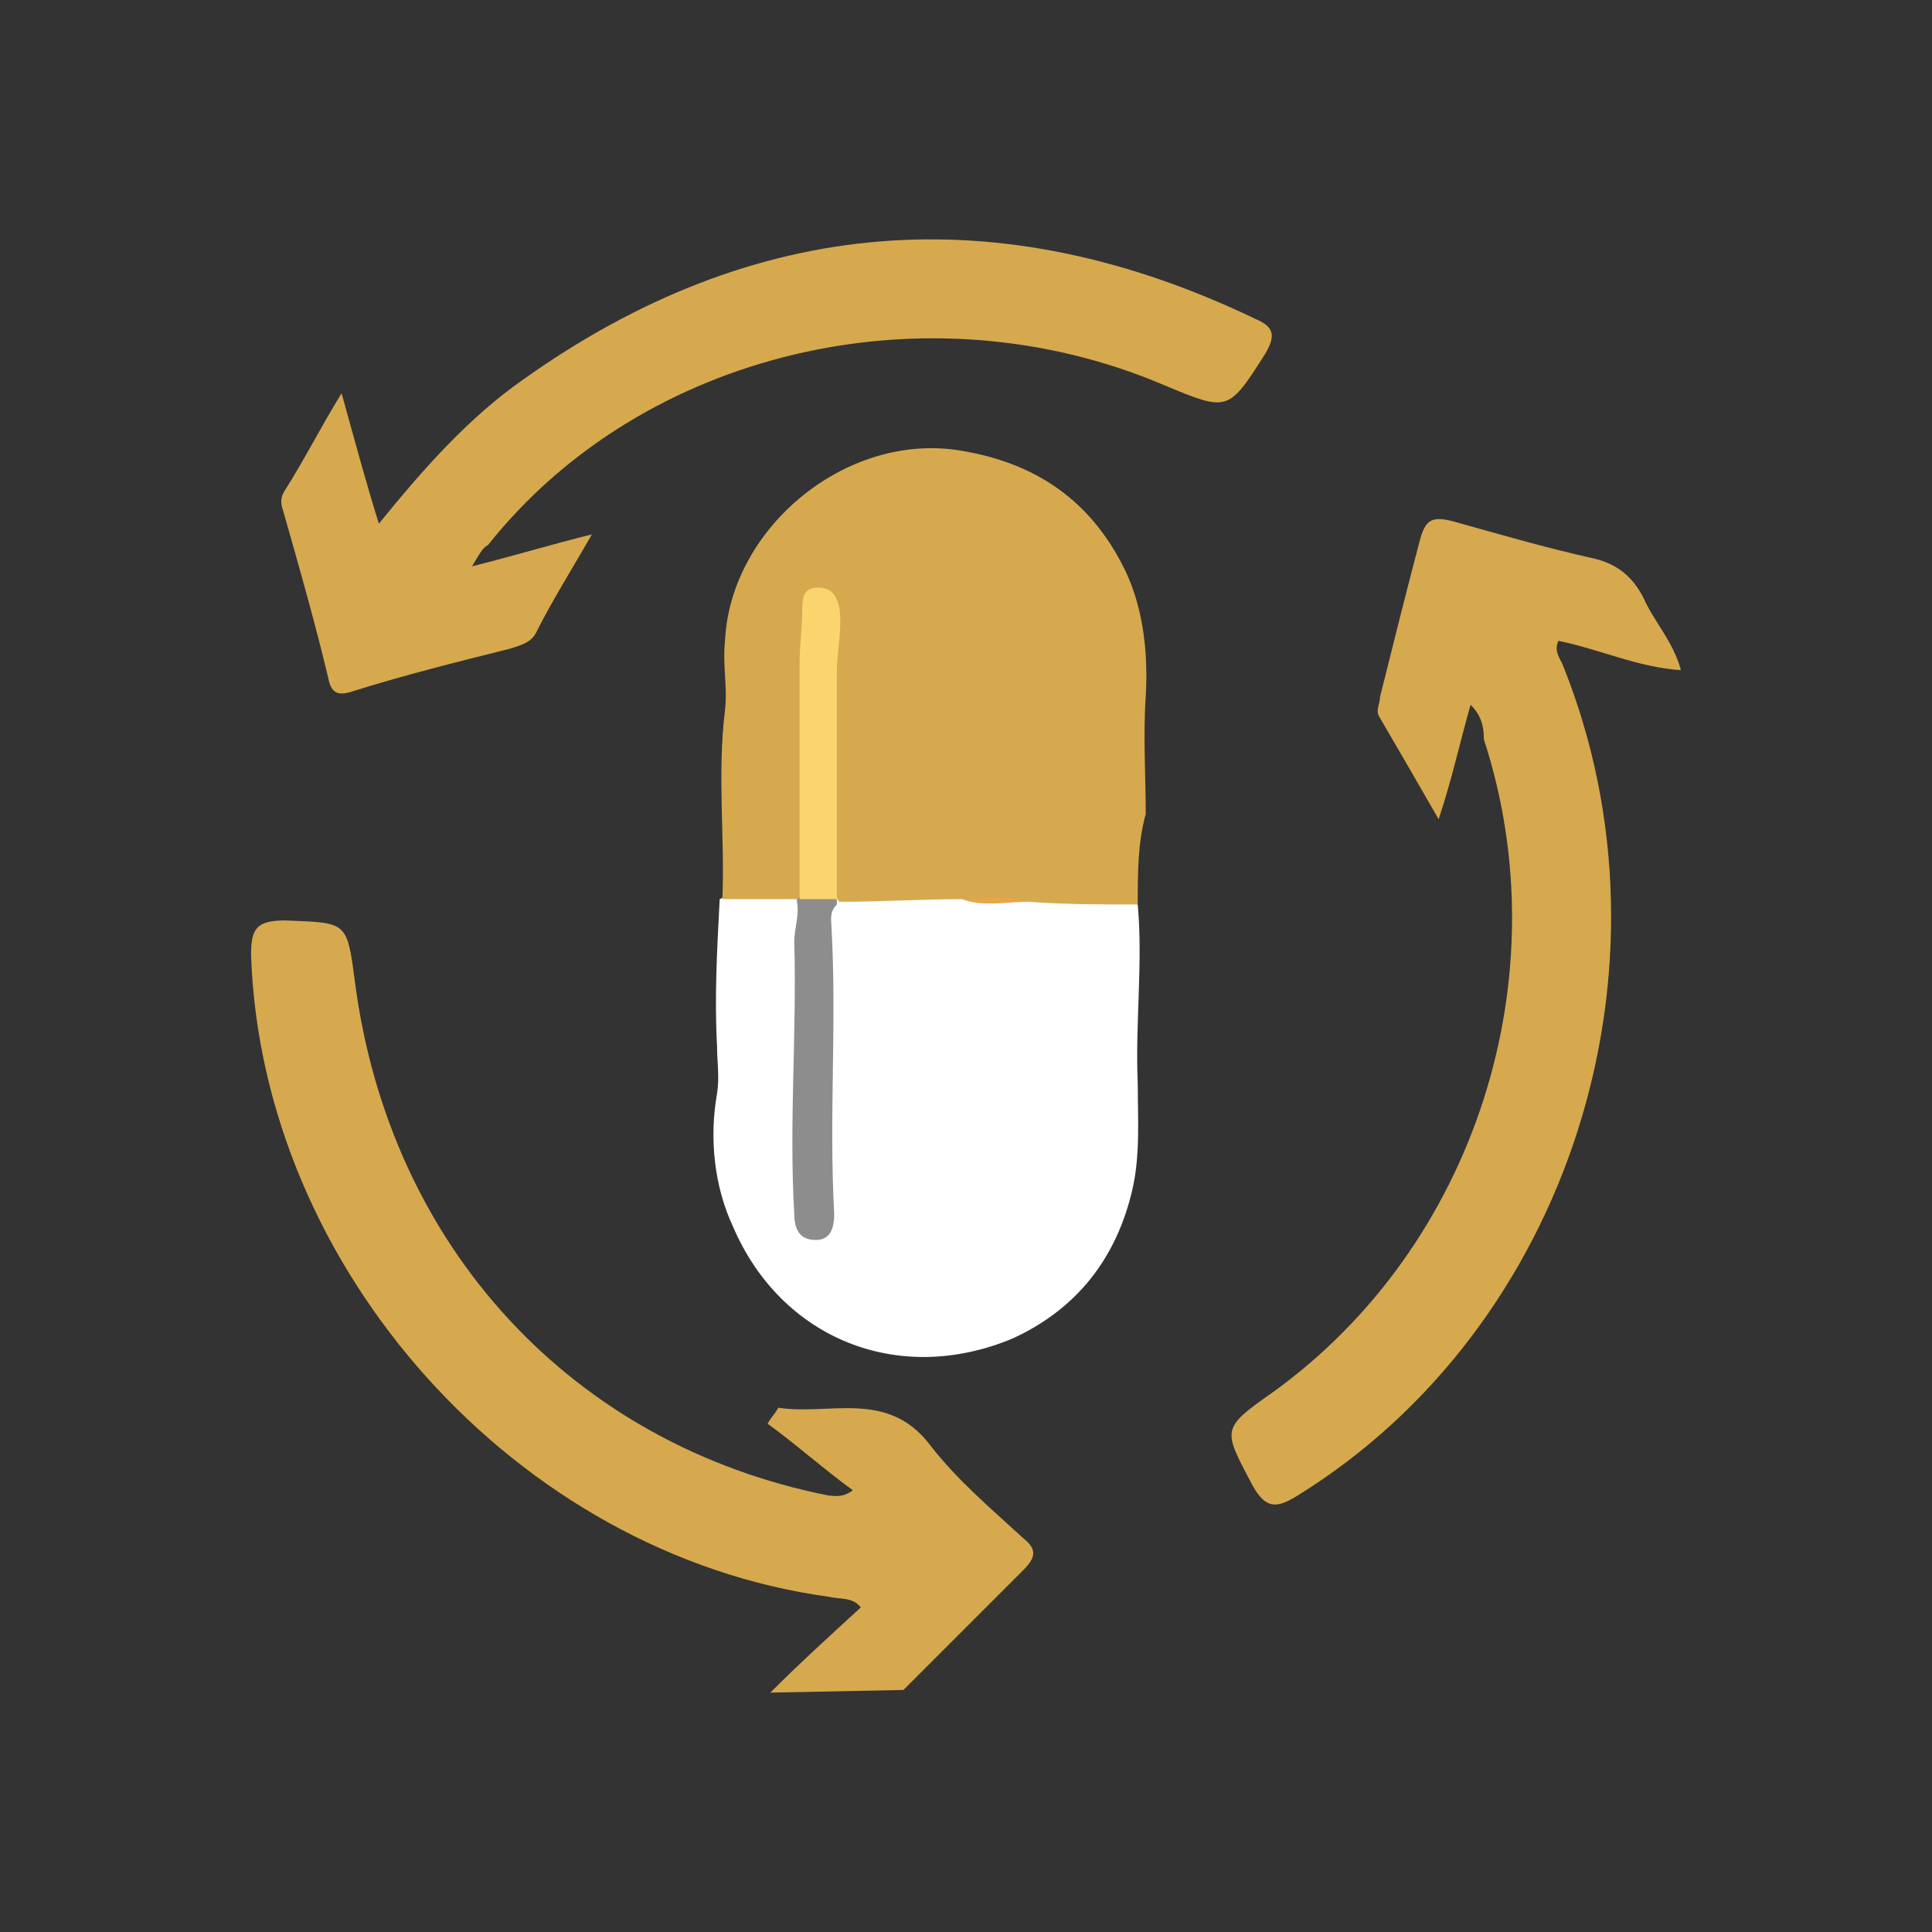<?xml version="1.0" encoding="UTF-8" standalone="no"?><!DOCTYPE svg PUBLIC "-//W3C//DTD SVG 1.1//EN" "http://www.w3.org/Graphics/SVG/1.1/DTD/svg11.dtd"><svg width="100%" height="100%" viewBox="0 0 350 350" version="1.1" xmlns="http://www.w3.org/2000/svg" xmlns:xlink="http://www.w3.org/1999/xlink" xml:space="preserve" xmlns:serif="http://www.serif.com/" style="fill-rule:evenodd;clip-rule:evenodd;stroke-linejoin:round;stroke-miterlimit:2;"><rect x="0" y="0" width="350" height="350" fill="#333333" stroke="none"/><g id="drugpurposing"><g><path d="M206.113,163.853c0.965,10.612 -0.482,21.707 0,32.319c0,6.271 0.483,13.024 -0.965,19.295c-2.894,12.542 -10.129,21.707 -21.706,27.013c-20.743,8.683 -41.967,-0 -50.65,-20.26c-3.376,-7.235 -4.341,-15.918 -2.894,-24.119c0.482,-2.894 -0,-5.788 -0,-8.682c-0.482,-8.683 -0,-17.366 0.482,-26.531c4.824,-2.412 9.648,-2.412 14.472,-0.482c0.964,1.447 0.964,2.894 0.964,4.341c-0.482,16.401 -0.964,32.802 0,49.202c0,1.93 -0.482,5.306 1.93,5.306c3.376,0 2.412,-3.376 1.929,-5.788c-0.482,-15.918 0.965,-31.354 0,-47.273c0,-2.412 -0.482,-4.824 1.93,-6.271c7.235,-1.447 14.953,-0.964 22.189,-0.964c4.341,0.964 8.2,0.482 12.542,0.482c6.753,0.482 13.506,0.482 19.777,2.412Z" style="fill:#fff;fill-rule:nonzero;"/><path d="M206.113,163.853c-6.753,-0 -13.024,-0 -19.777,-0.483c-3.859,-0.964 -8.201,0.483 -12.06,-0.482c-7.235,0 -14.953,0.482 -22.189,0.482c-0.482,-0.482 -0.482,-0.964 -0.965,-1.447c-0.964,-6.271 -1.447,-13.024 -0.482,-19.295c0.965,-9.647 -0.965,-19.777 0.482,-29.425l0,-1.447c0,-1.447 0,-3.859 -2.411,-3.859c-2.412,0 -1.93,2.412 -1.93,3.859c-0.965,8.201 -0.482,16.401 -0.482,24.601c-0,8.201 -0,16.884 -0.483,25.084c0,0.482 -0.482,0.965 -0.964,1.447l-13.989,0c0.482,-11.095 -0.965,-22.672 0.482,-34.249c0.482,-4.341 -0.482,-8.2 0,-12.541c0.965,-20.743 22.672,-38.59 43.896,-34.249c13.024,2.412 22.189,9.165 27.978,20.26c3.859,7.235 4.824,15.918 4.341,24.118c-0.482,7.236 0,13.989 0,21.225c-1.447,5.306 -1.447,10.612 -1.447,16.401Z" style="fill:#d6a94e;fill-rule:nonzero;"/><path d="M151.605,162.888l-0,0.965c-1.447,1.447 -0.965,2.894 -0.965,4.341c0.965,17.366 -0.482,34.249 0.482,51.614c0,2.412 -0.482,4.824 -3.376,4.824c-2.894,0 -3.859,-1.929 -3.859,-4.824c-0.965,-16.4 0.482,-32.801 -0,-49.202c-0,-2.412 0.965,-4.824 0.482,-7.236l0,-0.482c2.412,-1.929 4.824,-1.929 7.236,0Z" style="fill:#8e8d8d;fill-rule:nonzero;"/><path d="M174.276,162.888c3.859,0 8.201,-0.965 12.06,0.482c-4.342,0 -8.201,0.965 -12.06,-0.482Z" style="fill:#eaa44b;fill-rule:nonzero;"/><path d="M151.605,162.888l-6.753,0l-0,-42.449c-0,-3.377 0.482,-6.753 0.482,-10.13c-0,-2.412 0.482,-3.859 2.894,-3.859c2.412,0 3.377,1.447 3.859,3.859c0.483,3.859 -0.482,7.718 -0.482,11.577l-0,41.002Z" style="fill:#fad56e;fill-rule:nonzero;"/><path d="M266.41,127.675c-1.929,6.753 -3.376,13.506 -5.788,20.742c-3.859,-6.754 -7.236,-12.542 -10.613,-18.331c-0.964,-1.447 0,-2.411 0,-3.859c2.412,-9.647 4.824,-19.295 7.236,-28.46c0.965,-3.376 1.93,-4.341 5.789,-3.376c8.682,2.412 16.883,4.823 25.565,6.753c4.342,0.965 7.236,3.377 9.166,7.236c1.929,4.341 5.306,7.718 6.753,13.024c-7.718,-0.483 -14.954,-3.859 -22.189,-5.306c-0.965,1.929 0.482,3.376 0.964,4.823c21.707,54.509 0.965,119.629 -48.237,150.019c-3.859,2.412 -5.789,2.412 -8.201,-1.929c-5.306,-10.13 -5.788,-10.13 3.859,-16.884c36.661,-26.53 52.097,-75.25 38.108,-118.182c0,-2.411 -0.482,-4.341 -2.412,-6.27Z" style="fill:#d6a94e;fill-rule:nonzero;"/><path d="M139.545,306.636c5.307,-5.306 10.613,-10.13 16.401,-15.436c-1.447,-1.93 -3.859,-1.447 -5.788,-1.93c-56.438,-7.718 -102.746,-59.332 -104.676,-116.252c0,-4.824 0.965,-6.271 6.271,-6.271c11.095,0.482 11.095,0 12.542,11.095c6.271,48.237 39.555,83.933 85.863,93.098c0.964,0 2.412,0.482 4.341,-0.965c-5.306,-3.859 -10.13,-8.2 -15.436,-12.059c0.482,-0.965 1.447,-1.93 1.93,-2.894c9.165,1.447 19.777,-3.377 27.495,6.753c4.824,6.271 11.095,11.577 16.883,16.883c2.412,1.93 2.412,3.377 0,5.789c-7.236,7.235 -14.471,14.471 -21.707,21.707" style="fill:#d6a94e;fill-rule:nonzero;"/><path d="M85.519,102.591c7.718,-1.929 13.989,-3.859 21.707,-5.788c-3.859,6.753 -7.235,12.059 -10.13,17.847c-0.964,1.93 -3.376,2.412 -4.823,2.895c-9.648,2.412 -19.295,4.823 -28.461,7.718c-2.894,0.964 -3.859,-0 -4.341,-2.412c-2.412,-10.13 -5.306,-20.26 -8.2,-30.39c-0.483,-1.447 -0.483,-2.412 0.482,-3.859c3.377,-5.306 6.271,-11.094 10.13,-17.365c2.412,8.682 4.341,15.918 6.753,23.636c8.201,-10.13 16.401,-19.295 26.048,-26.048c41.967,-29.907 86.346,-33.284 132.654,-11.095c3.376,1.447 3.859,2.894 1.929,6.271c-6.753,10.612 -6.753,10.612 -18.33,5.789c-42.931,-18.331 -94.546,-6.271 -122.523,28.942c-0.965,0.482 -1.448,1.447 -2.895,3.859Z" style="fill:#d6a94e;fill-rule:nonzero;"/></g></g></svg>